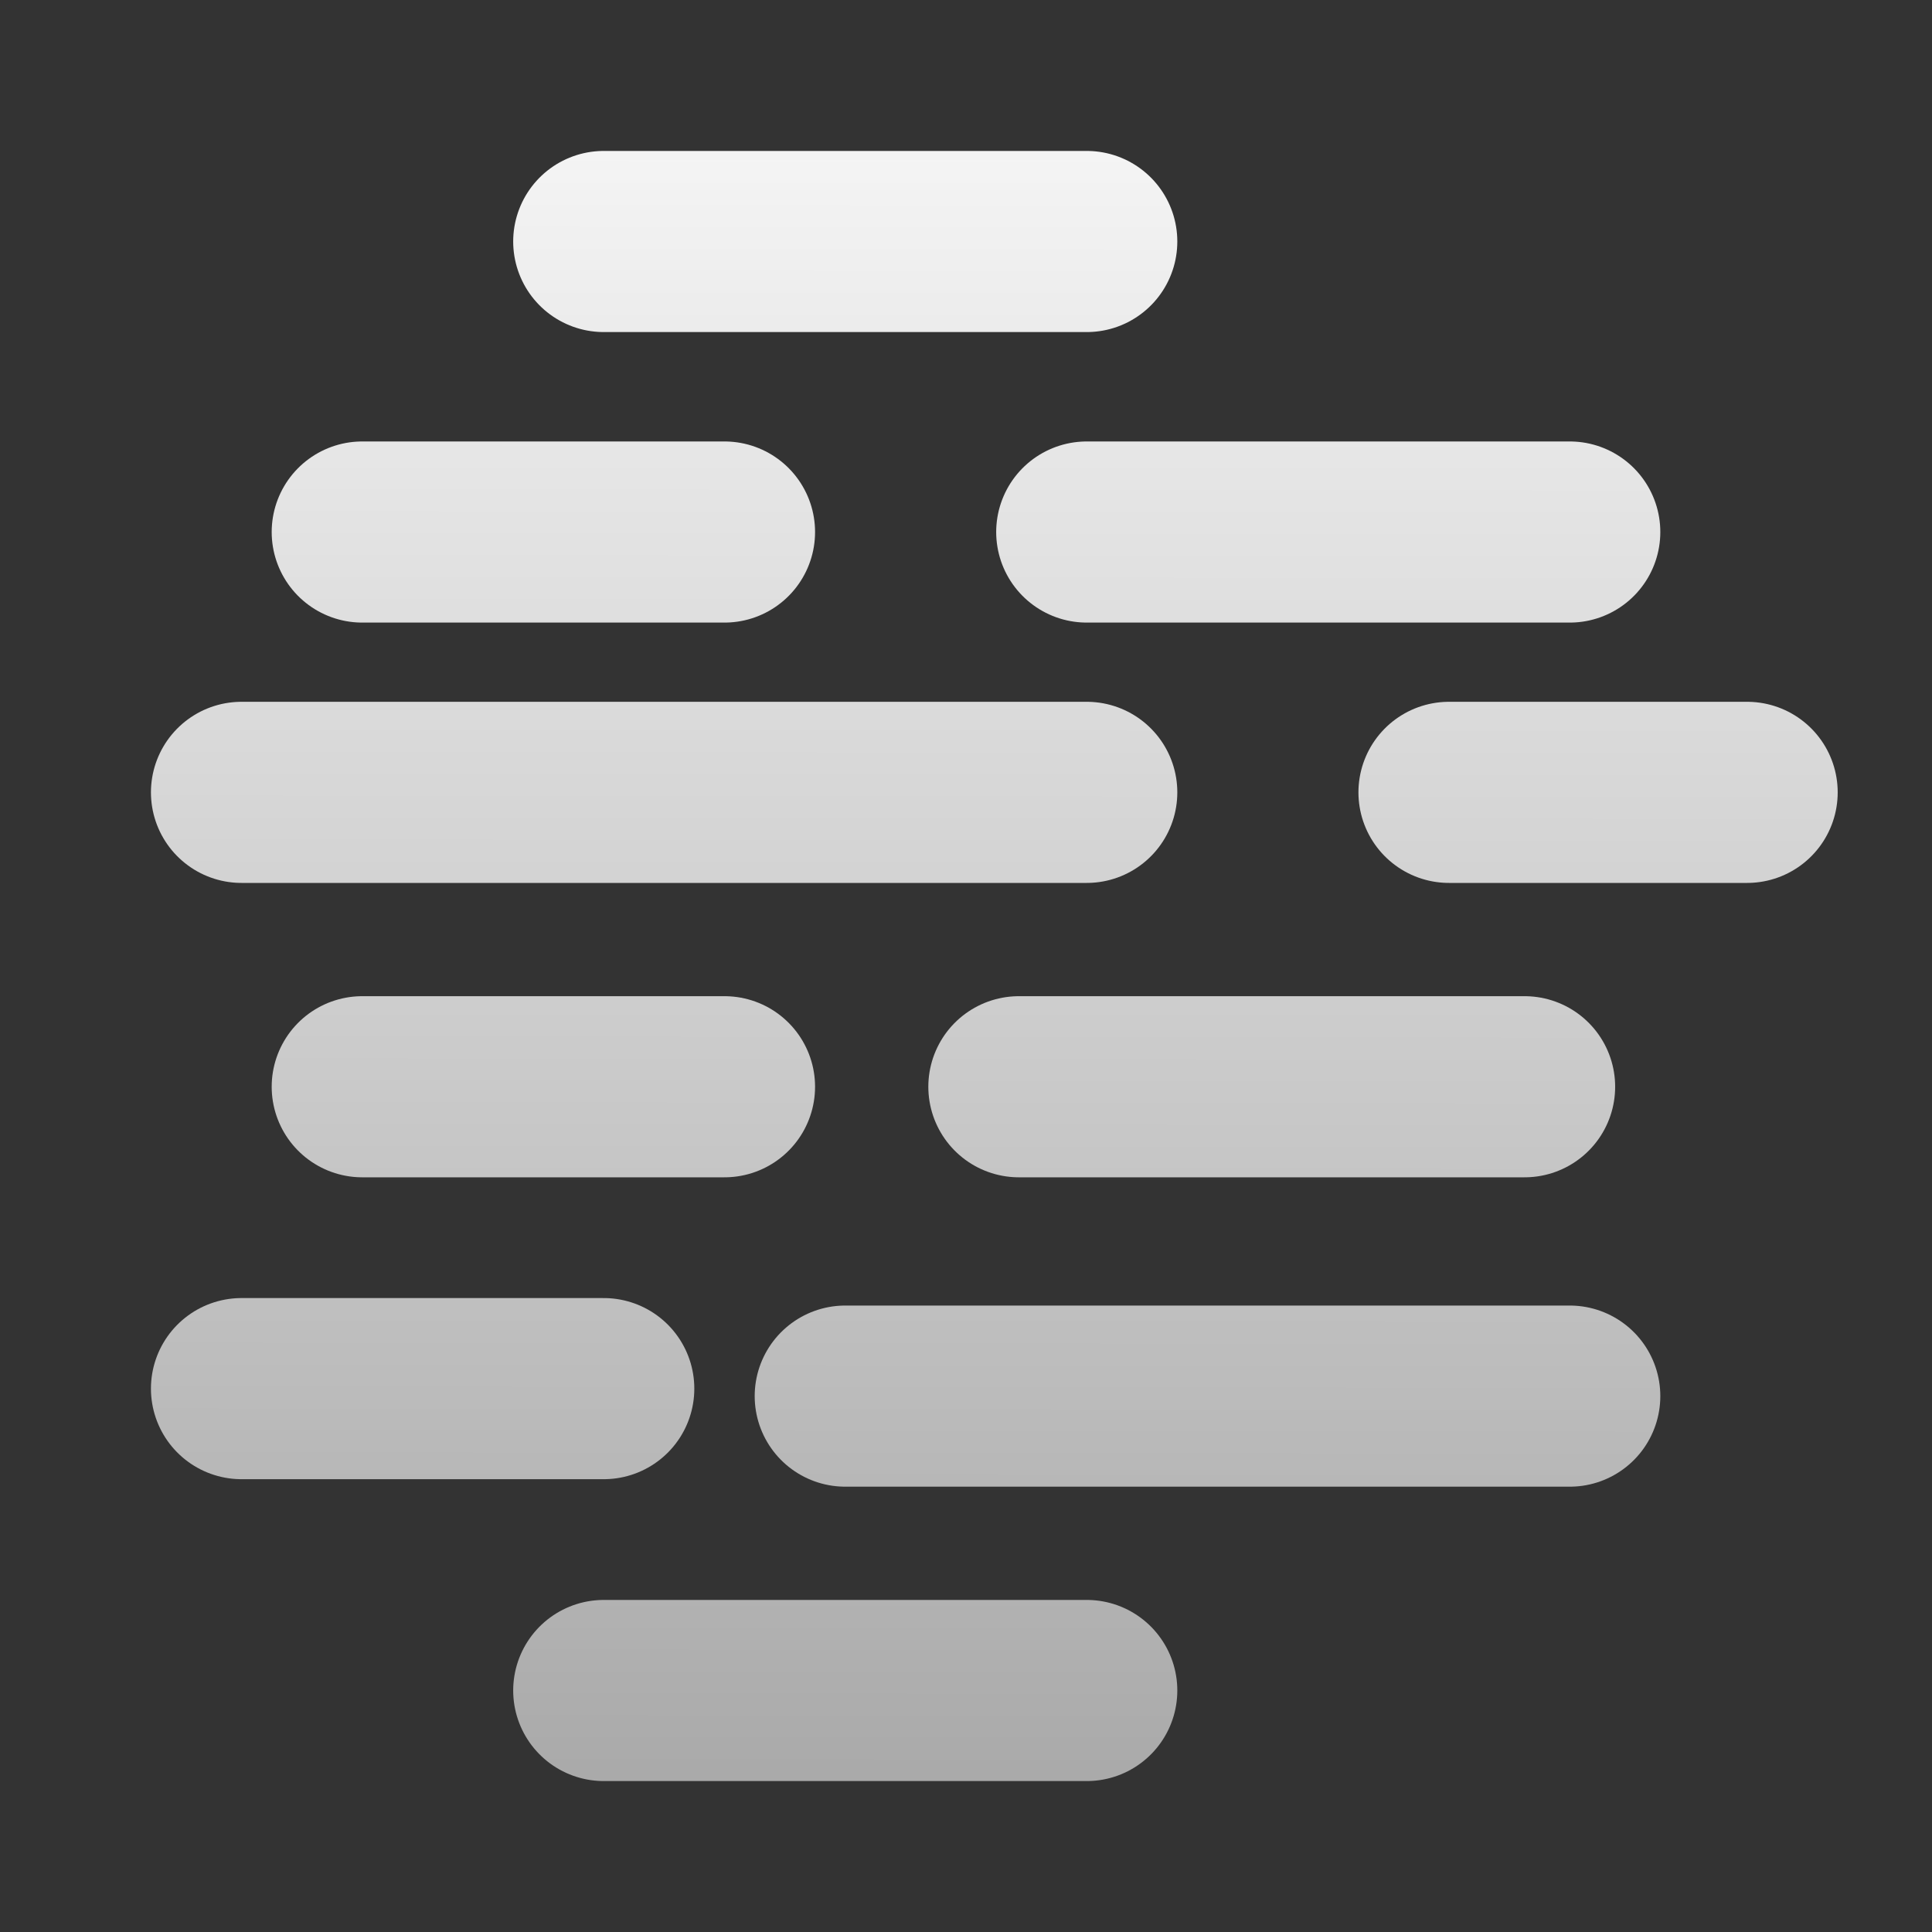 <svg id="SVGRoot" version="1.1" viewBox="0 0 16 16" xmlns="http://www.w3.org/2000/svg">
    <rect x="0" y="0" width="16" height="16" fill="#333333" stroke="none"/>
    <defs>
        <linearGradient id="linearGradientMistGrey" x1="8.393" x2="8.409" y1="16.111" y2="-.746"
                        gradientUnits="userSpaceOnUse">
            <stop style="stop-color:#a2a2a2" offset="0"/>
            <stop style="stop-color:#ffffff" offset="1"/>
        </linearGradient>
    </defs>
    <g style="stroke:url(#linearGradientMistGrey)">
        <path d="m5 2h4" style="fill:none;stroke-linecap:round;stroke-width:1.5;stroke:url(#linearGradientMistGrey)"/>
        <path d="m3 4.406h3"
              style="fill:none;stroke-linecap:round;stroke-width:1.5;stroke:url(#linearGradientMistGrey)"/>
        <path d="m2 6.562h7"
              style="fill:none;stroke-linecap:round;stroke-width:1.5;stroke:url(#linearGradientMistGrey)"/>
        <path d="m8.438 9h4.188"
              style="fill:none;stroke-linecap:round;stroke-width:1.5;stroke:url(#linearGradientMistGrey)"/>
        <path d="m7 11.562h6"
              style="fill:none;stroke-linecap:round;stroke-width:1.5;stroke:url(#linearGradientMistGrey)"/>
        <path d="m3 9h3" style="fill:none;stroke-linecap:round;stroke-width:1.5;stroke:url(#linearGradientMistGrey)"/>
        <path d="m9 4.406h4"
              style="fill:none;stroke-linecap:round;stroke-width:1.5;stroke:url(#linearGradientMistGrey)"/>
        <path d="m12 6.562h2.469"
              style="fill:none;stroke-linecap:round;stroke-width:1.5;stroke:url(#linearGradientMistGrey)"/>
        <path d="m5 14h4" style="fill:none;stroke-linecap:round;stroke-width:1.5;stroke:url(#linearGradientMistGrey)"/>
        <path d="m2 11.5h3"
              style="fill:none;stroke-linecap:round;stroke-width:1.5;stroke:url(#linearGradientMistGrey)"/>
    </g>
</svg>
